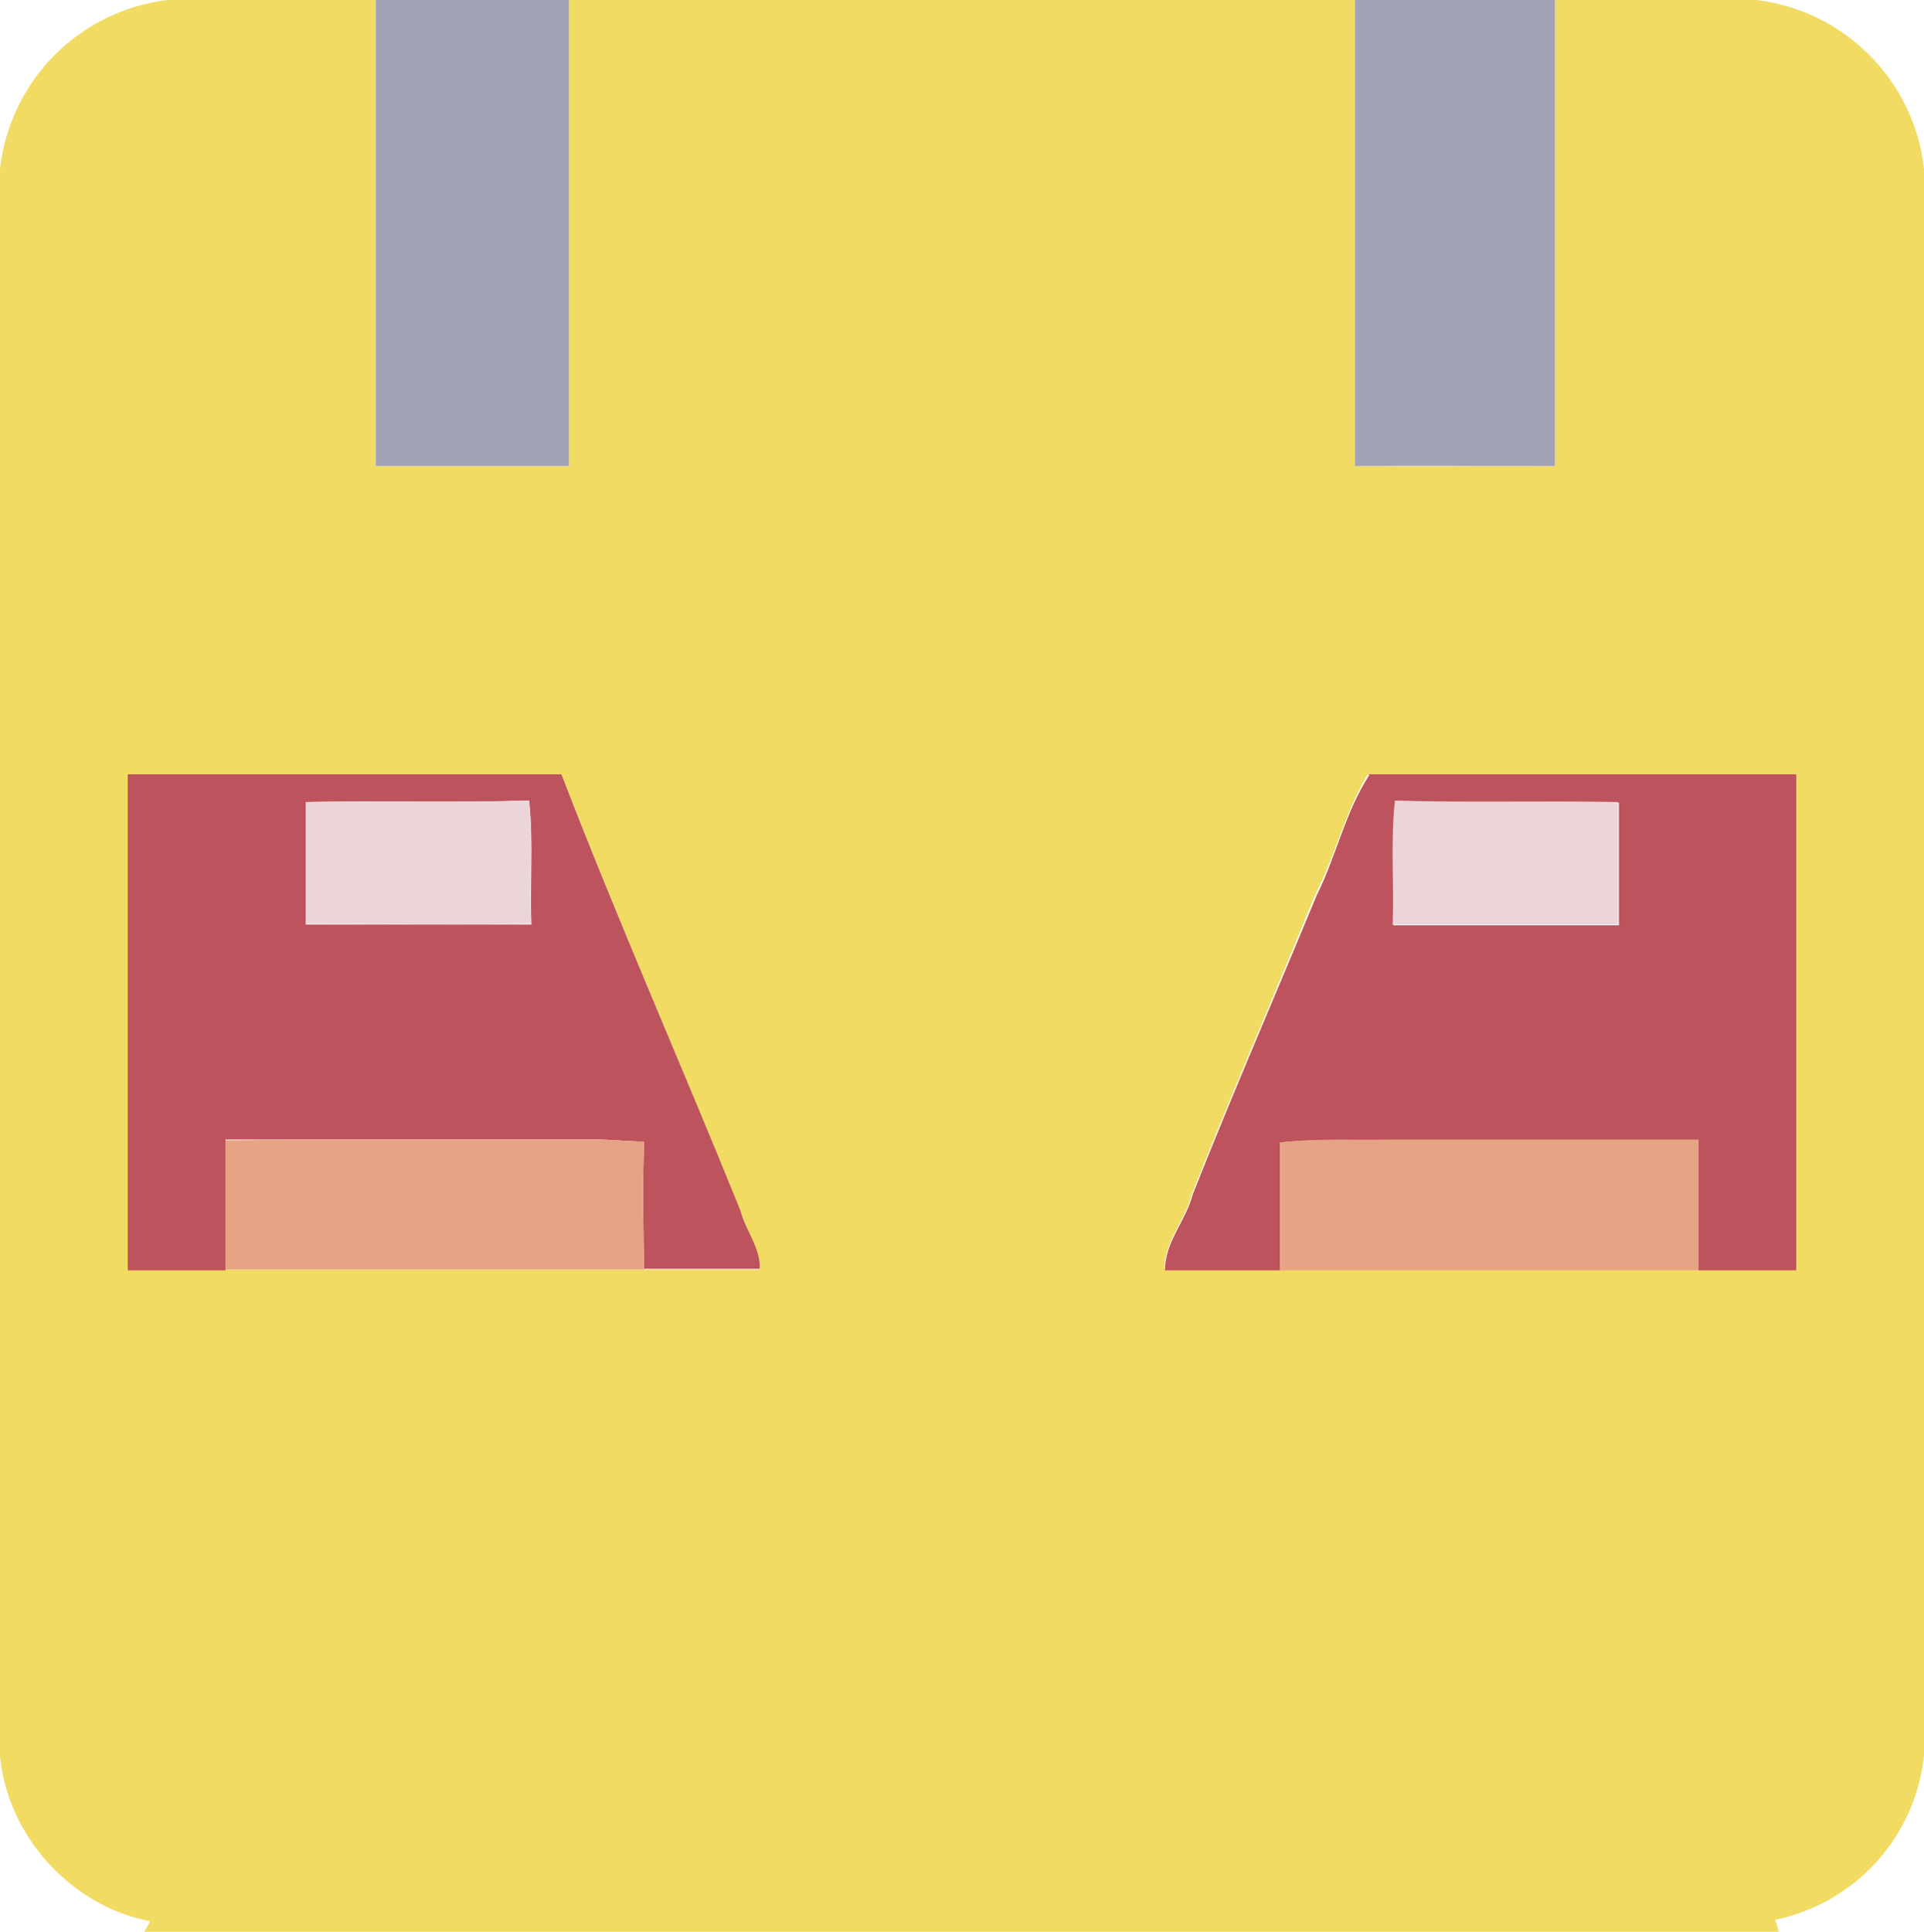 <svg xmlns="http://www.w3.org/2000/svg" viewBox="0 0 256 257"><path fill="#f1db63" d="M22.3 0H50v62h25.7V0h104.7v62c8.8.1 17.7 0 26.5 0V0h26.8A25.5 25.5 0 0 1 256 22.4v211.2a25 25 0 0 1-19.8 21.8l.5 1.6H19.2l.8-1.4c-10.5-2-19-11.3-20-22V22.5A25.5 25.5 0 0 1 22.3 0M17 103v65.9h84.1c0-3-1.9-5.2-2.6-7.8-7.8-19.4-16.3-38.6-23.8-58.1H17m165 0c-3 4.9-4.3 10.8-7 16-5.4 13.3-11.1 26.4-16.4 39.8-.9 3.5-3.6 6.3-3.7 10H239V103h-57z"/><path fill="#a2a3b5" d="M50 0h25.7v62H50V0zm130.4 0h26.5v62h-26.6V0z"/><path fill="#bd535d" d="M17 103h57.7c7.5 19.5 16 38.7 23.8 58 .7 2.7 2.7 5 2.6 7.8H85.7c-.1-5.6-.2-11.2 0-16.9l-5.7-.3H30V169H17v-66m23.7 3.7V123h30c-.2-5.5.3-11-.3-16.5-9.9.3-19.8 0-29.7.2zM182 103h57v66h-13v-17.2c-13.7-.2-27.3 0-41 0-5 0-9.8-.3-14.7.2v17H155c0-3.8 2.8-6.6 3.7-10.1 5.3-13.4 11-26.5 16.5-39.8 2.6-5.2 3.8-11.1 7-16m3.2 20h30v-16.3c-9.9-.2-19.8.1-29.7-.2-.5 5.5 0 11-.3 16.4z"/><path fill="#ecd5d8" d="M40.7 106.7c9.9-.2 19.8.1 29.7-.2.6 5.5 0 11 .3 16.4-10 .2-20 0-30 0v-16.2zM185.3 123c.2-5.5-.3-11 .3-16.5 9.9.3 19.8 0 29.7.2V123h-30z"/><path fill="#e7a484" d="M30 151.7c16.7-.2 33.3 0 50-.1l5.7.3c-.2 5.7-.1 11.3 0 17H30v-17.2zm140.3.3c4.9-.6 9.8-.3 14.7-.4h41V169h-55.7v-17z"/></svg>
